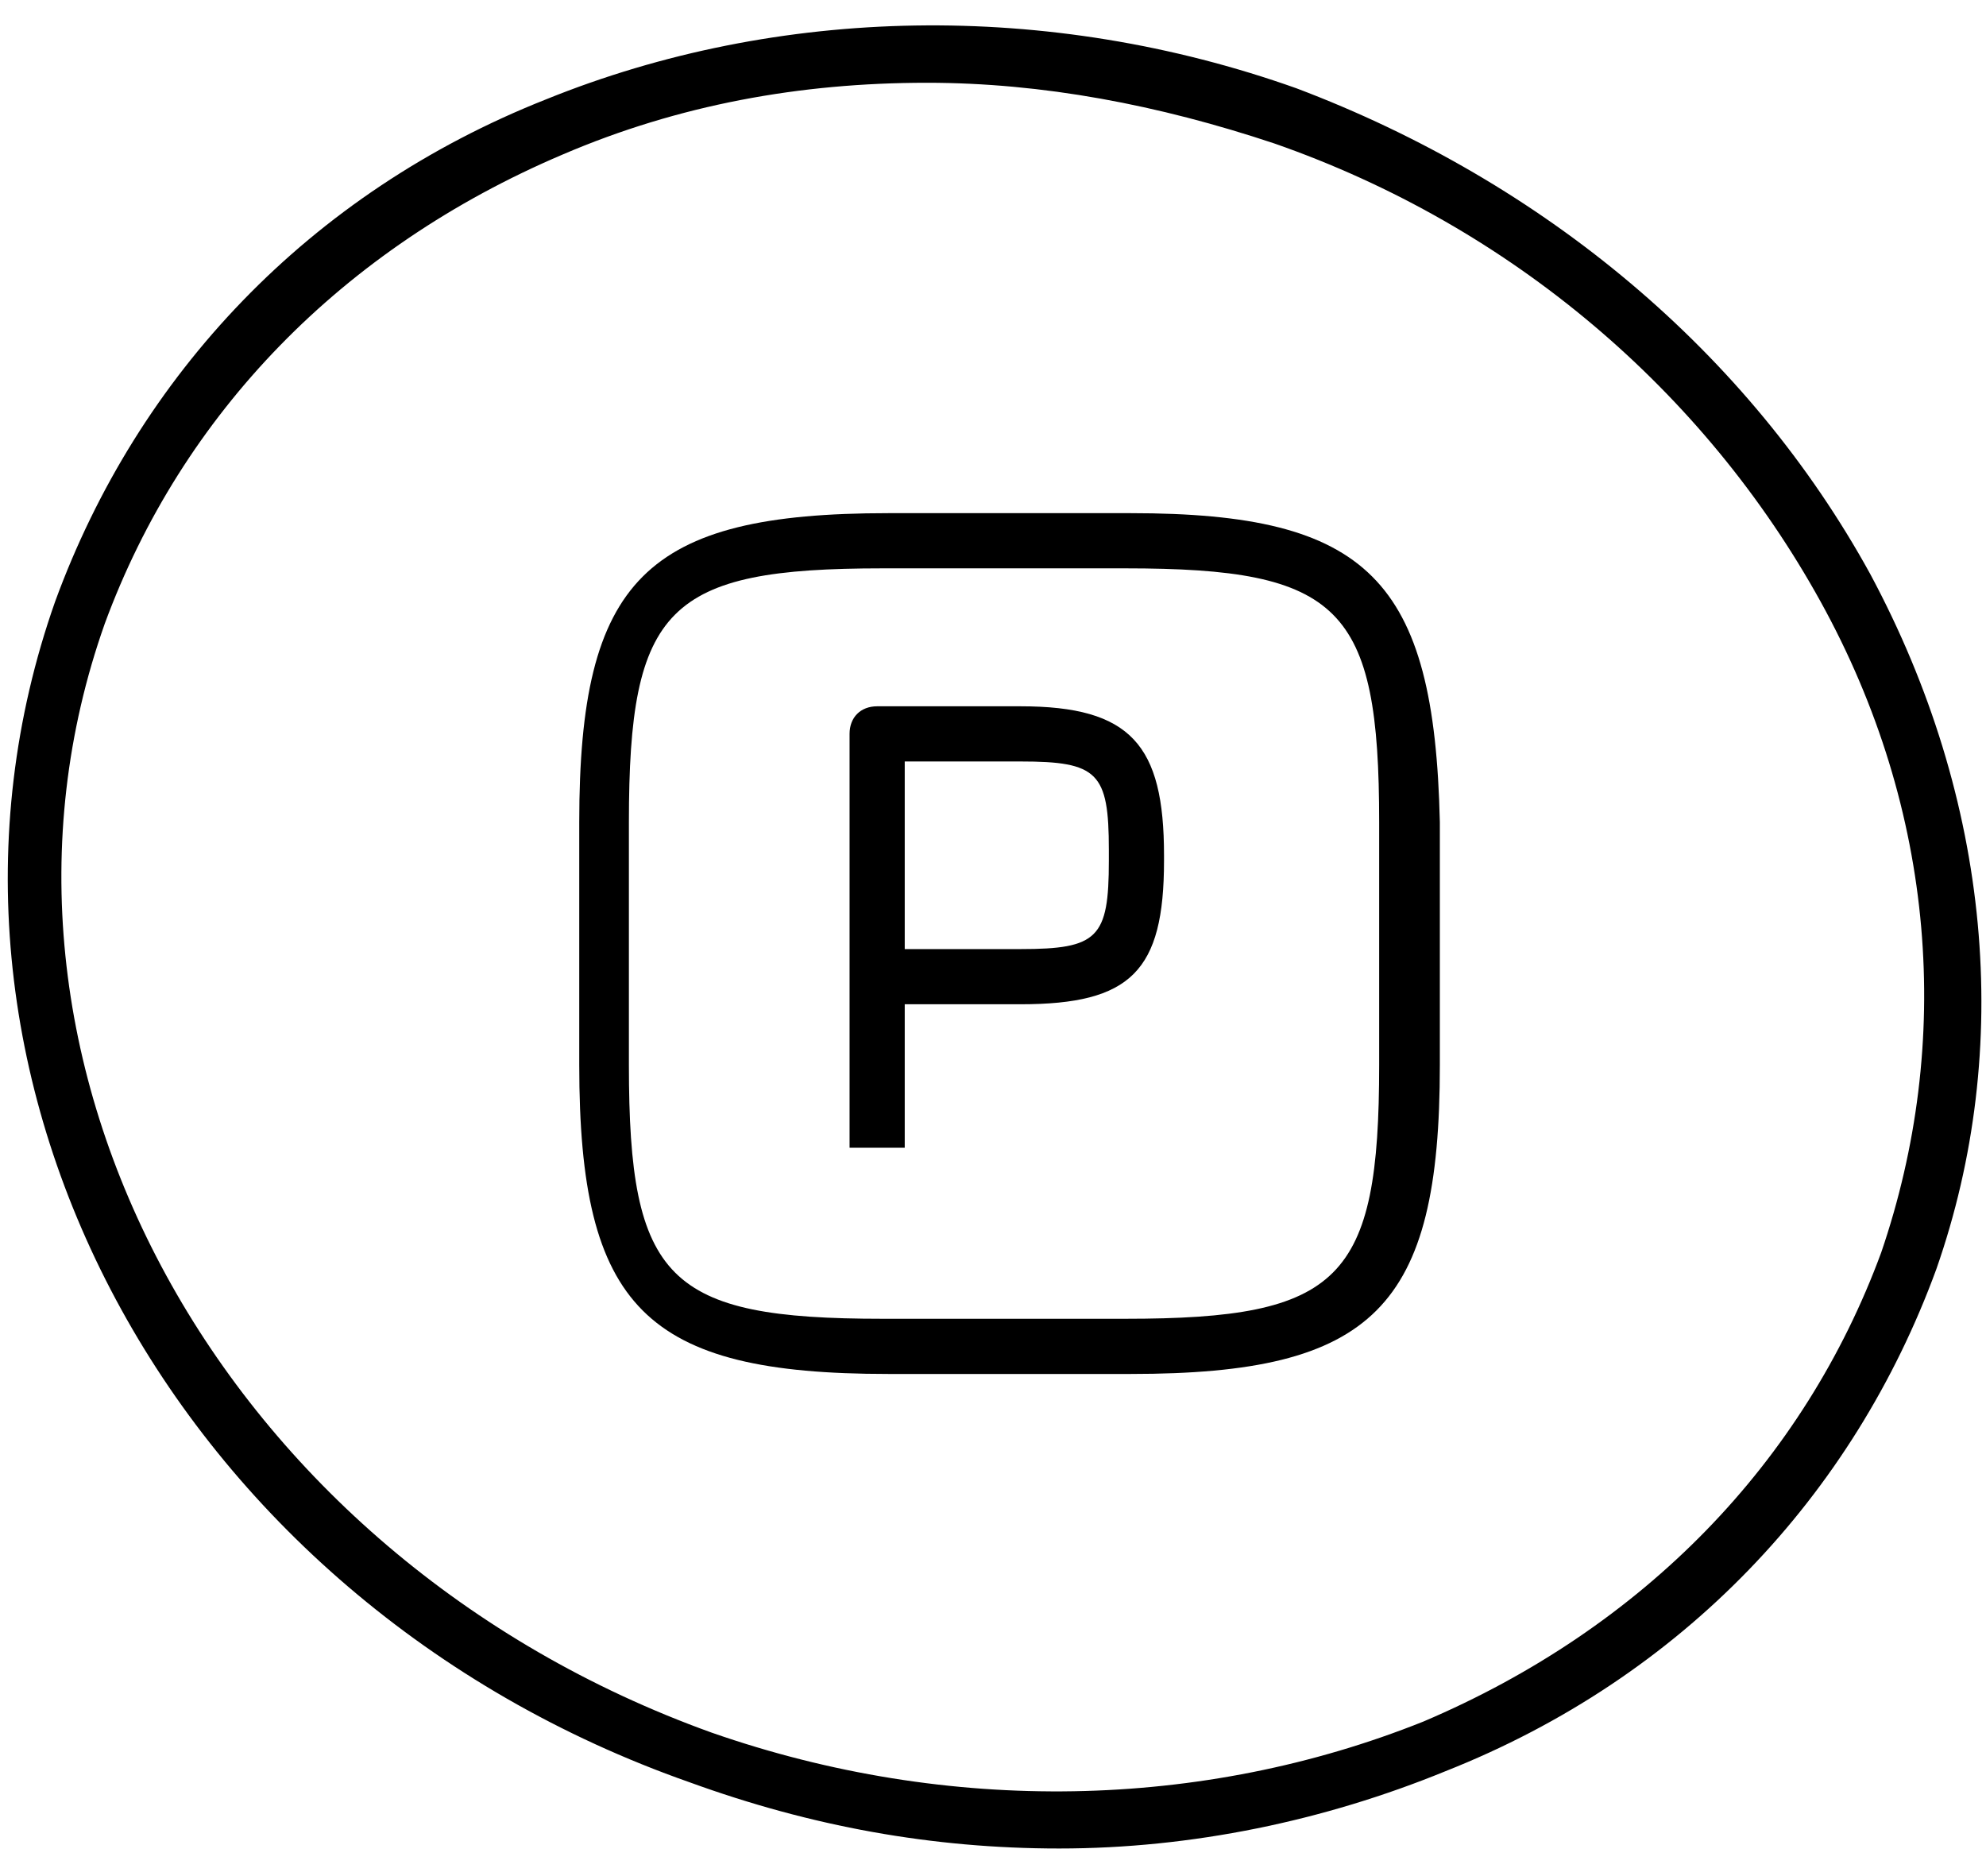 <svg xmlns="http://www.w3.org/2000/svg" viewBox="0 0 36 34"><path d="M33.9 10.4c-2.2-4-5.9-7.1-10.4-8.8C19 0 14.1.1 9.9 1.8c-4.3 1.7-7.4 5-8.9 9.1-3 8.5 2.1 18.1 11.5 21.4 2.2.8 4.4 1.2 6.7 1.2 2.4 0 4.8-.5 7-1.4 4.3-1.7 7.4-5 8.9-9.1 1.4-4 1-8.5-1.2-12.6zm.2 12.3c-1.4 3.8-4.3 6.8-8.3 8.5-4 1.6-8.6 1.7-12.9.2C4 28.2-.9 19.2 1.9 11.3c1.4-3.8 4.3-6.8 8.3-8.5 2.1-.9 4.3-1.3 6.6-1.3 2.1 0 4.2.4 6.3 1.1 4.3 1.5 7.8 4.5 9.9 8.3 2.1 3.8 2.4 8 1.1 11.8z"/><path d="M20.5 9.3h-4.4c-4.4 0-5.6 1.2-5.6 5.6v4.4c0 4.4 1.2 5.6 5.6 5.6h4.4c4.4 0 5.6-1.2 5.6-5.6v-4.4c-.1-4.4-1.3-5.6-5.6-5.6zm4.5 10c0 3.9-.7 4.6-4.6 4.6H16c-3.9 0-4.6-.7-4.6-4.6v-4.4c0-3.9.7-4.6 4.6-4.6h4.4c3.9 0 4.6.7 4.6 4.6v4.4z"/><path d="M18.5 12.8h-2.6c-.3 0-.5.2-.5.5v7.5h1v-2.6h2.1c2 0 2.6-.6 2.6-2.6v-.1c0-2-.6-2.7-2.6-2.7zm1.6 2.8c0 1.4-.2 1.6-1.6 1.6h-2.1v-3.4h2.1c1.4 0 1.6.2 1.6 1.6v.2z"/></svg>